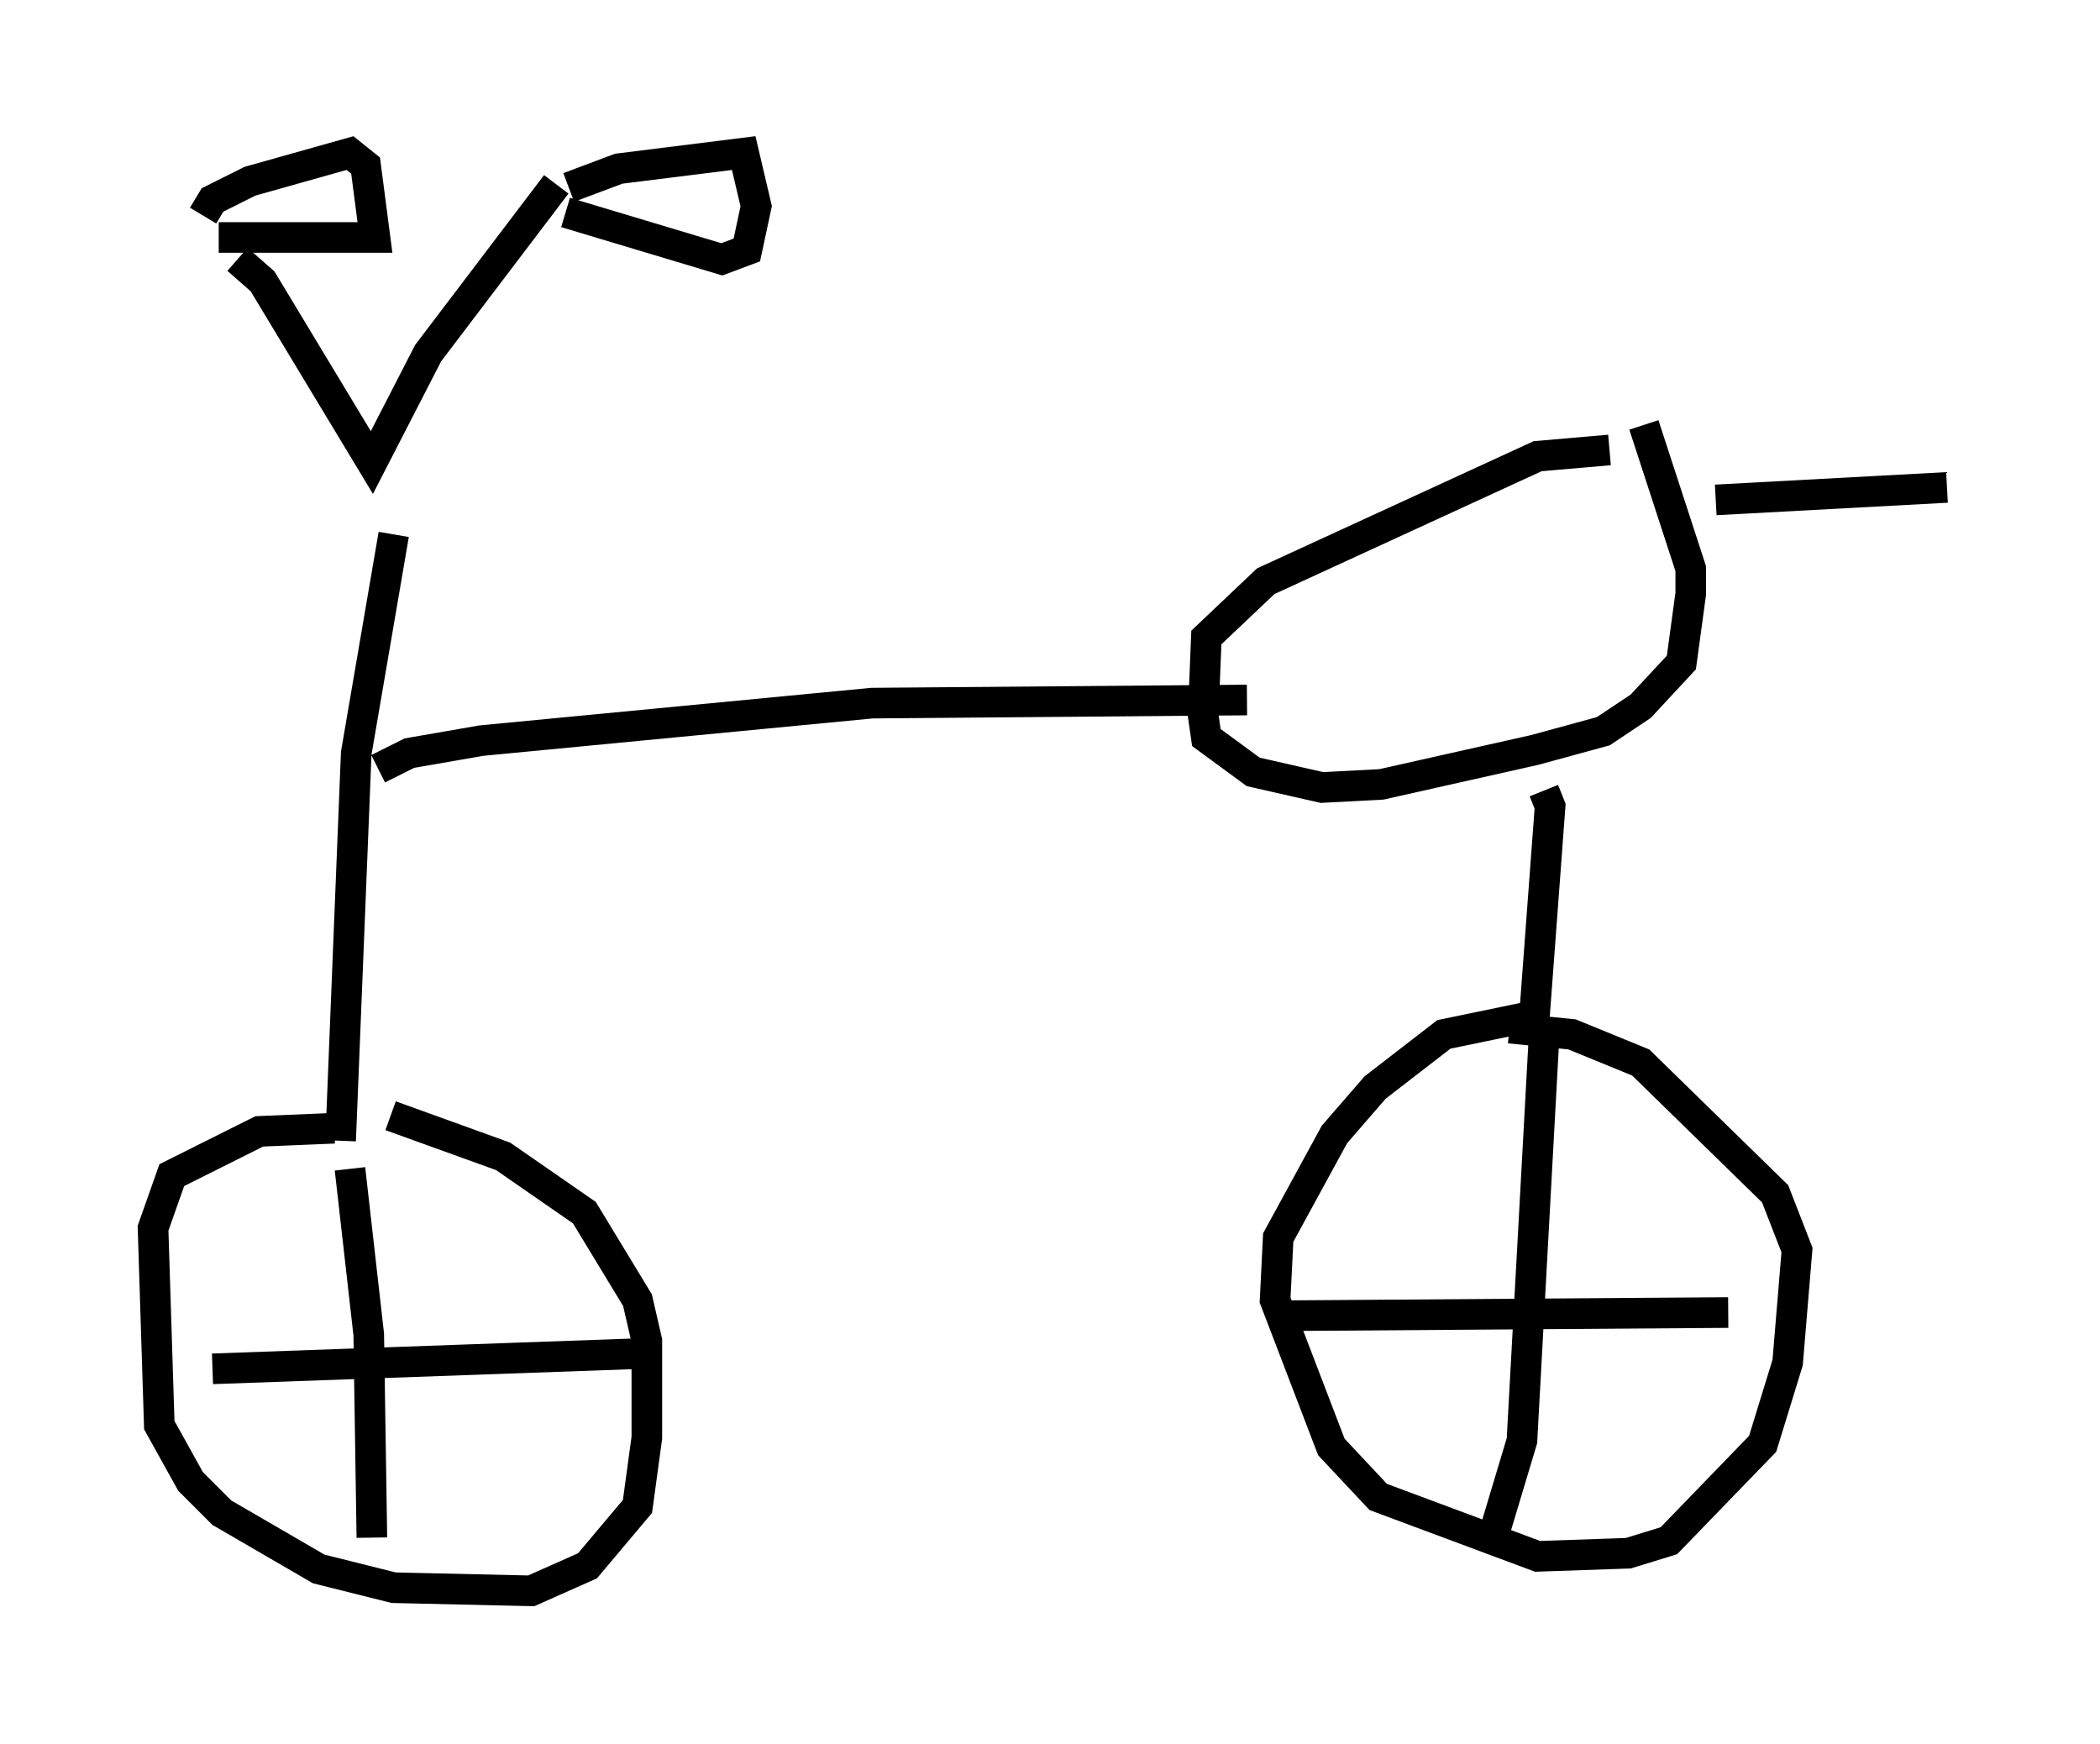 <?xml version="1.0" encoding="utf-8" ?>
<svg baseProfile="full" height="56.959" version="1.1" width="68.596" xmlns="http://www.w3.org/2000/svg" xmlns:ev="http://www.w3.org/2001/xml-events" xmlns:xlink="http://www.w3.org/1999/xlink"><defs /><rect fill="white" height="56.959" width="68.596" x="0" y="0" /><path d="M12.861, 14.392 m0.0, 3.063 l-1.225, 7.146 -0.51, 12.658 m-3.369, -28.788 l0.817, 0.715 3.573, 5.921 l1.838, -3.573 4.185, -5.513 m-11.536, 1.021 l0.306, -0.51 1.225, -0.613 l3.267, -0.919 0.51, 0.408 l0.306, 2.348 -5.104, 0.0 m11.433, -1.633 l1.633, -0.613 4.083, -0.51 l0.408, 1.735 -0.306, 1.429 l-0.817, 0.306 -5.104, -1.531 m-7.554, 29.911 l-2.45, 0.102 -2.858, 1.429 l-0.613, 1.735 0.204, 6.431 l1.021, 1.838 1.021, 1.021 l3.165, 1.838 2.45, 0.613 l4.492, 0.102 1.838, -0.817 l1.633, -1.94 0.306, -2.246 l0.0, -3.165 -0.306, -1.327 l-1.735, -2.858 -2.654, -1.838 l-3.675, -1.327 m-1.327, 1.735 l0.613, 5.41 0.102, 6.635 m-5.206, -5.513 l14.292, -0.51 m-8.881, -19.09 l1.021, -0.51 2.348, -0.408 l12.761, -1.225 12.25, -0.102 m11.842, -8.167 l-2.348, 0.204 -8.881, 4.083 l-1.94, 1.838 -0.102, 2.552 l0.102, 0.715 1.531, 1.123 l2.246, 0.51 1.94, -0.102 l5.002, -1.123 2.246, -0.613 l1.225, -0.817 1.327, -1.429 l0.306, -2.246 0.0, -0.817 l-1.531, -4.696 m-3.267, 11.944 l0.204, 0.51 -0.51, 6.84 l-2.96, 0.613 -2.246, 1.735 l-1.327, 1.531 -1.838, 3.369 l-0.102, 2.042 1.838, 4.798 l1.531, 1.633 5.206, 1.94 l2.96, -0.102 1.327, -0.408 l3.063, -3.165 0.817, -2.654 l0.306, -3.675 -0.715, -1.838 l-4.39, -4.288 -2.246, -0.919 l-2.042, -0.204 m1.123, 0.408 l-0.715, 13.067 -0.919, 3.063 m-6.635, -7.146 l14.292, -0.102 m-0.408, -26.542 l7.554, -0.408 " fill="none" stroke="black" stroke-width="1" /></svg>